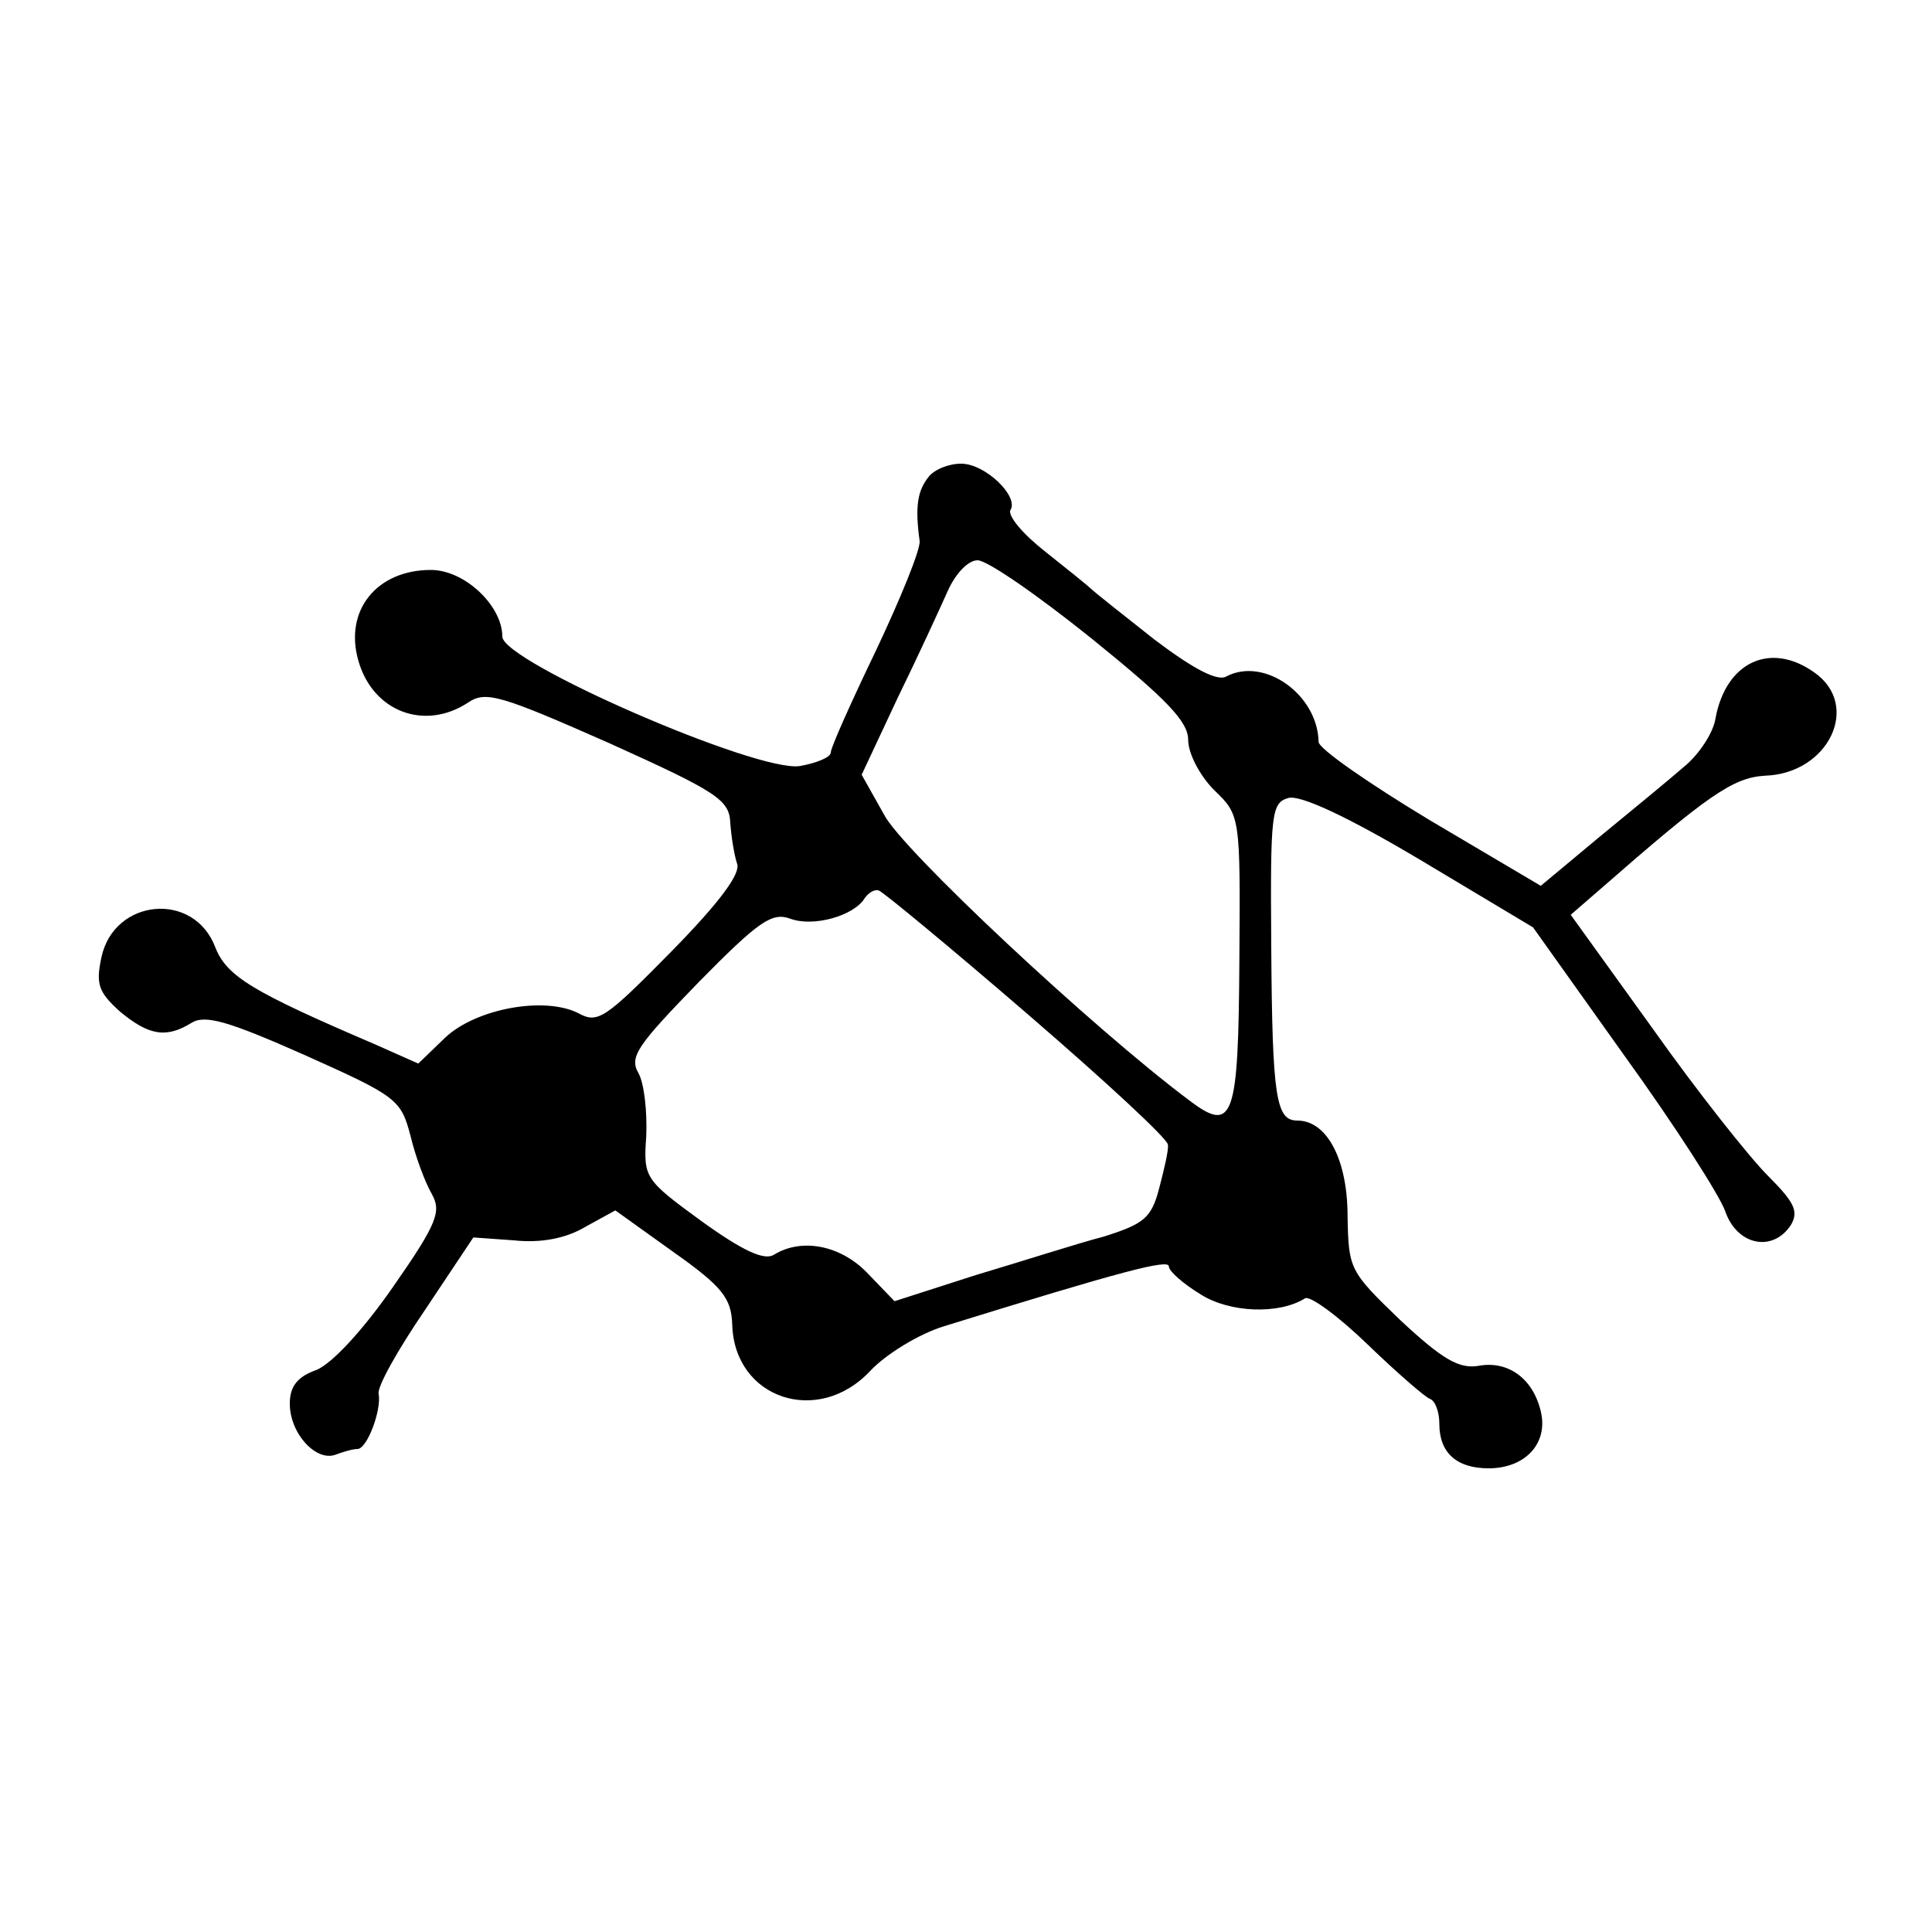<?xml version="1.0" standalone="no"?>
<!DOCTYPE svg PUBLIC "-//W3C//DTD SVG 20010904//EN"
 "http://www.w3.org/TR/2001/REC-SVG-20010904/DTD/svg10.dtd">
<svg version="1.0" xmlns="http://www.w3.org/2000/svg"
 width="200pt" height="200pt" viewBox="0 0 200 200"
 preserveAspectRatio="xMidYMid meet">
<g transform="translate(0,200) scale(0.1,-0.1)"
fill="#000000" stroke="none">
<path d="M961 1506 c-11 -14 -14 -30 -9 -66 1 -9 -20 -60 -45 -113 -26 -54
-47 -101 -47 -106 0 -5 -15 -11 -32 -14 -44 -7 -308 108 -308 134 0 32 -39 69
-74 69 -56 0 -90 -42 -75 -94 15 -53 69 -73 114 -43 18 12 34 7 145 -42 113
-51 125 -59 126 -83 1 -14 4 -33 7 -42 4 -10 -17 -39 -68 -91 -68 -69 -76 -75
-96 -64 -35 18 -106 5 -138 -25 l-28 -27 -45 20 c-126 54 -153 70 -165 100
-22 59 -105 51 -118 -10 -6 -28 -3 -36 19 -56 30 -25 48 -28 74 -12 14 9 38 2
117 -33 96 -43 100 -46 110 -84 5 -21 15 -48 22 -60 10 -18 6 -30 -40 -96 -32
-46 -63 -79 -79 -86 -20 -7 -28 -17 -28 -35 0 -31 27 -60 47 -53 8 3 18 6 23
6 10 0 25 40 22 57 -2 7 20 46 48 87 l50 75 42 -3 c28 -3 54 2 74 14 l31 17
60 -43 c51 -36 60 -48 61 -75 2 -77 89 -106 143 -48 16 17 50 38 76 46 184 57
233 70 233 62 0 -5 15 -18 33 -29 30 -19 81 -21 108 -4 5 3 34 -18 65 -48 30
-29 59 -54 64 -56 6 -2 10 -14 10 -26 0 -30 18 -46 51 -46 38 0 62 26 54 59
-8 34 -34 53 -65 47 -20 -3 -37 7 -80 47 -53 51 -54 53 -55 108 0 58 -21 99
-52 99 -22 0 -26 23 -27 180 -1 139 0 149 18 154 13 3 62 -20 136 -64 l117
-70 94 -132 c52 -72 99 -145 105 -162 12 -35 49 -43 68 -14 8 14 4 23 -24 51
-19 19 -73 87 -119 152 l-85 118 30 26 c112 98 138 116 171 118 66 2 100 73
51 107 -45 32 -91 11 -102 -47 -2 -15 -17 -38 -33 -51 -15 -13 -55 -46 -88
-73 l-60 -50 -115 68 c-63 38 -115 74 -115 81 -1 49 -56 88 -95 68 -9 -6 -34
7 -75 38 -33 26 -62 49 -65 52 -3 3 -24 20 -48 39 -23 18 -39 37 -36 43 9 14
-26 48 -51 48 -13 0 -28 -6 -34 -14z m169 -167 c78 -63 100 -86 100 -105 0
-14 12 -37 27 -52 27 -26 27 -27 26 -175 -1 -165 -6 -181 -52 -146 -99 74
-298 260 -316 296 l-23 41 37 79 c21 43 44 93 52 111 8 18 21 32 31 32 10 0
62 -36 118 -81z m-66 -389 c80 -69 145 -129 145 -135 1 -5 -4 -26 -9 -45 -8
-31 -16 -37 -57 -50 -27 -7 -86 -26 -133 -40 l-84 -27 -27 28 c-28 30 -69 38
-98 20 -10 -6 -32 4 -75 35 -59 43 -60 45 -57 88 1 25 -2 54 -8 65 -10 17 -1
29 62 94 62 63 76 73 95 66 24 -9 66 3 77 21 4 6 11 10 15 8 5 -2 74 -59 154
-128z"/>
</g>
</svg>
